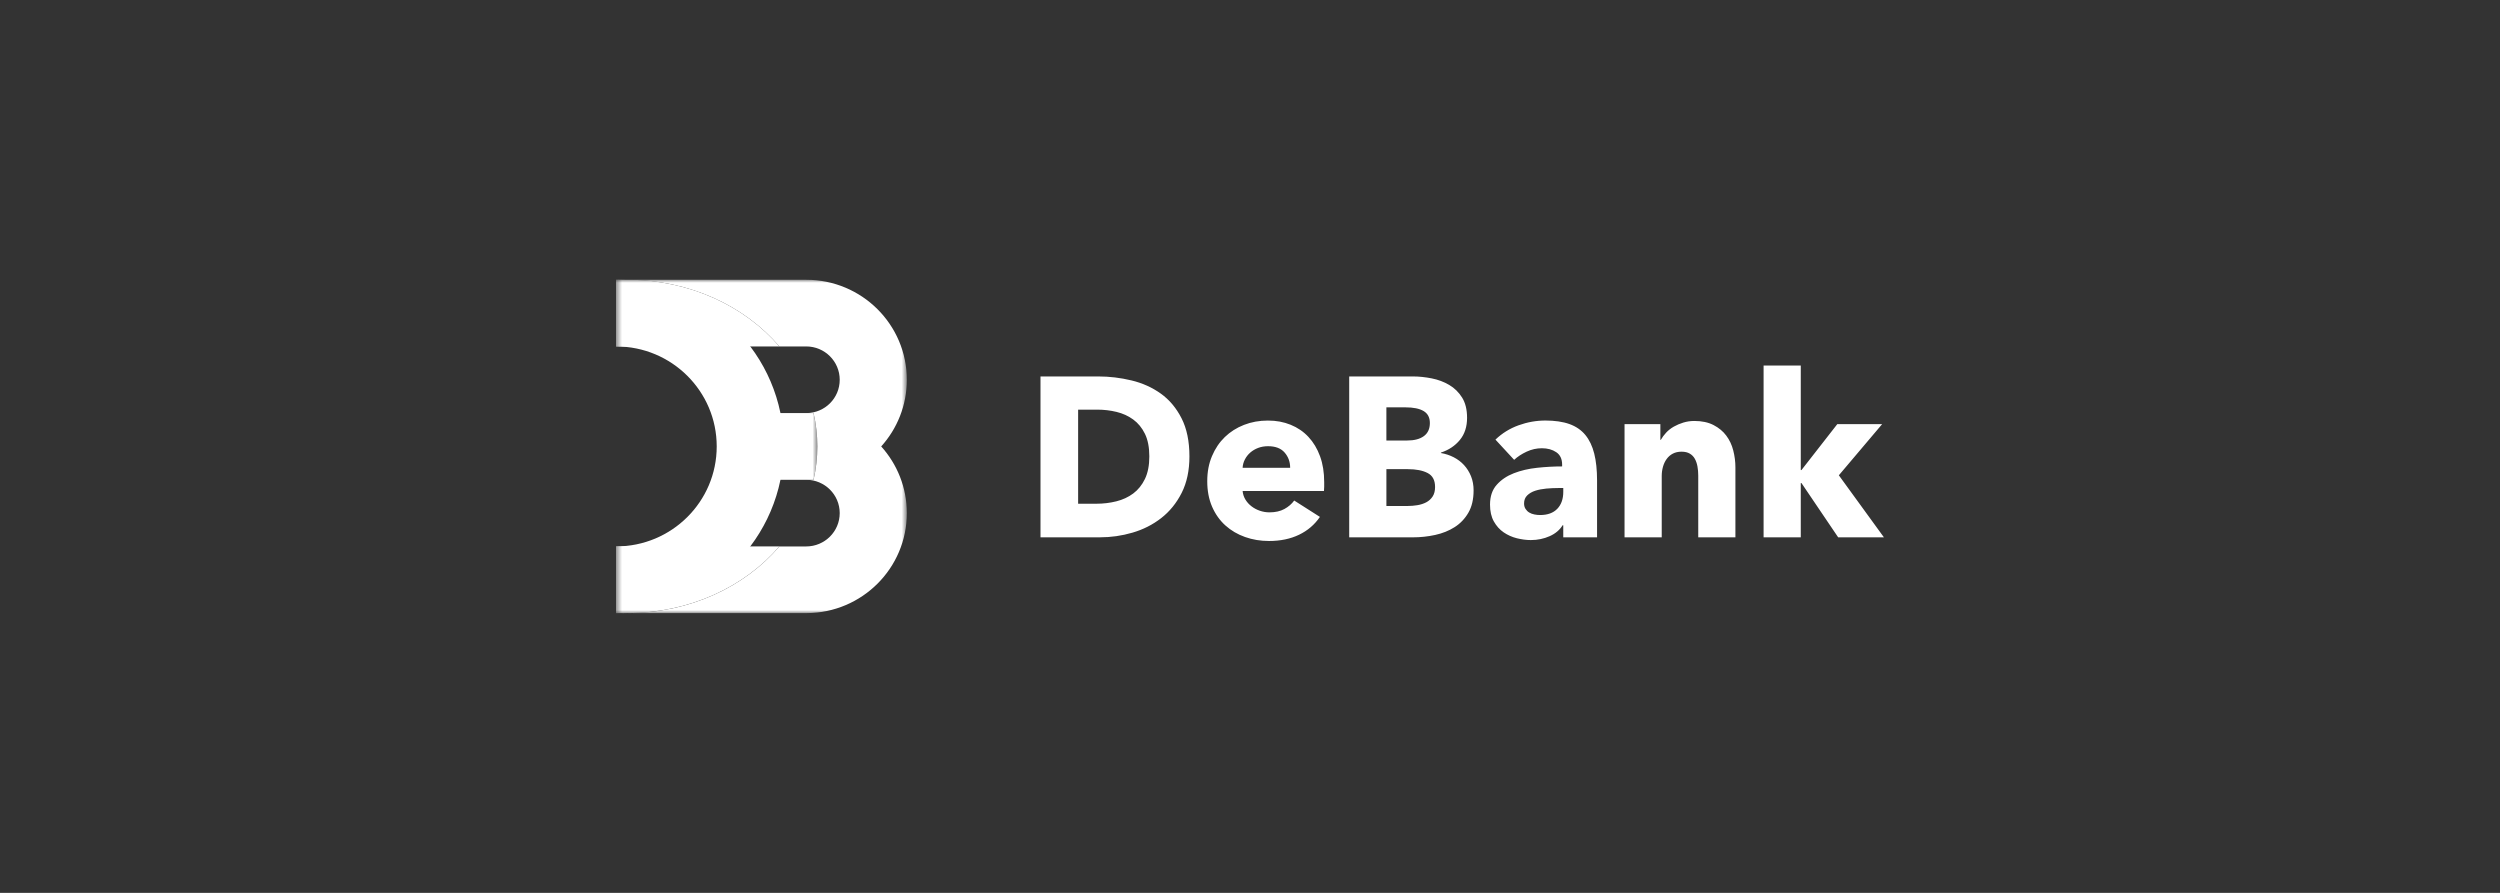<svg width="420" height="150" viewBox="0 0 420 150" fill="none" xmlns="http://www.w3.org/2000/svg">
<rect x="0" y="0" width="420" height="150" fill="#333333" stroke="none"/>
<path d="M199.824 76.68C199.824 79.046 199.388 81.091 198.519 82.808C197.648 84.525 196.501 85.939 195.076 87.045C193.651 88.152 192.042 88.966 190.248 89.488C188.458 90.011 186.641 90.27 184.797 90.27H174.803V63.242H184.493C186.386 63.242 188.253 63.467 190.096 63.912C191.939 64.358 193.578 65.096 195.017 66.128C196.457 67.158 197.618 68.539 198.499 70.271C199.383 72 199.824 74.139 199.824 76.686M193.086 76.68C193.086 75.154 192.84 73.885 192.349 72.882C191.857 71.876 191.199 71.076 190.38 70.477C189.561 69.879 188.624 69.454 187.58 69.2C186.532 68.946 185.453 68.819 184.344 68.819H181.125V84.626H184.192C185.353 84.626 186.468 84.493 187.542 84.224C188.613 83.956 189.561 83.519 190.38 82.908C191.199 82.298 191.857 81.483 192.349 80.465C192.84 79.447 193.086 78.187 193.086 76.686M216.747 78.589C216.747 77.597 216.437 76.745 215.82 76.031C215.203 75.319 214.275 74.962 213.037 74.962C212.432 74.962 211.876 75.057 211.373 75.249C210.866 75.44 210.428 75.7 210.047 76.031C209.67 76.361 209.365 76.751 209.137 77.196C208.909 77.642 208.783 78.105 208.76 78.589H216.747ZM222.464 80.993V81.758C222.464 82.011 222.453 82.253 222.426 82.484H208.76C208.81 83.018 208.968 83.501 209.234 83.935C209.5 84.369 209.839 84.744 210.255 85.062C210.67 85.381 211.139 85.629 211.656 85.806C212.174 85.983 212.71 86.075 213.266 86.075C214.252 86.075 215.083 85.889 215.764 85.52C216.446 85.151 217.002 84.673 217.429 84.089L221.745 86.839C220.861 88.137 219.694 89.137 218.242 89.837C216.791 90.536 215.106 90.887 213.19 90.887C211.776 90.887 210.439 90.666 209.175 90.22C207.914 89.775 206.808 89.125 205.863 88.273C204.918 87.42 204.172 86.37 203.631 85.124C203.09 83.876 202.818 82.451 202.818 80.849C202.818 79.247 203.084 77.889 203.613 76.629C204.143 75.37 204.863 74.302 205.773 73.422C206.683 72.543 207.753 71.864 208.991 71.38C210.229 70.896 211.566 70.654 213.002 70.654C214.439 70.654 215.665 70.891 216.826 71.36C217.988 71.832 218.986 72.51 219.817 73.401C220.65 74.293 221.3 75.373 221.765 76.647C222.233 77.919 222.464 79.371 222.464 80.999M247.562 82.407C247.562 83.882 247.272 85.124 246.69 86.13C246.111 87.137 245.339 87.945 244.382 88.556C243.422 89.167 242.331 89.606 241.108 89.872C239.885 90.14 238.627 90.273 237.342 90.273H226.666V63.242H237.342C238.378 63.242 239.437 63.352 240.523 63.567C241.608 63.782 242.594 64.151 243.475 64.674C244.358 65.196 245.078 65.901 245.634 66.792C246.19 67.683 246.468 68.816 246.468 70.191C246.468 71.693 246.064 72.935 245.257 73.915C244.449 74.894 243.39 75.6 242.076 76.034V76.11C242.834 76.237 243.545 76.473 244.215 76.815C244.885 77.158 245.464 77.597 245.956 78.131C246.447 78.665 246.839 79.291 247.129 80.002C247.419 80.716 247.565 81.516 247.565 82.407M240.218 71.068C240.218 70.15 239.873 69.483 239.177 69.064C238.483 68.645 237.453 68.433 236.093 68.433H232.913V74.006H236.394C237.606 74.006 238.545 73.758 239.215 73.263C239.885 72.767 240.218 72.035 240.218 71.068ZM241.09 81.796C241.09 80.675 240.675 79.899 239.841 79.468C239.01 79.034 237.898 78.819 236.511 78.819H232.915V85.003H236.549C237.055 85.003 237.576 84.959 238.12 84.871C238.662 84.782 239.156 84.623 239.598 84.393C240.04 84.162 240.4 83.838 240.678 83.419C240.956 83 241.093 82.457 241.093 81.796M262.63 81.988H261.834C261.153 81.988 260.465 82.02 259.772 82.082C259.078 82.147 258.461 82.268 257.917 82.445C257.375 82.622 256.925 82.885 256.574 83.227C256.22 83.569 256.044 84.024 256.044 84.581C256.044 84.939 256.126 85.242 256.29 85.496C256.454 85.75 256.661 85.954 256.916 86.107C257.168 86.26 257.457 86.367 257.785 86.431C258.113 86.496 258.429 86.526 258.73 86.526C259.991 86.526 260.957 86.175 261.627 85.475C262.297 84.776 262.63 83.826 262.63 82.631V81.982V81.988ZM251.234 73.856C252.346 72.788 253.639 71.985 255.114 71.451C256.591 70.917 258.098 70.649 259.637 70.649C261.176 70.649 262.572 70.846 263.669 71.242C264.766 71.637 265.655 72.248 266.337 73.074C267.019 73.9 267.516 74.945 267.832 76.205C268.148 77.465 268.306 78.96 268.306 80.69V90.273H262.627V88.249H262.513C262.033 89.037 261.308 89.648 260.336 90.081C259.365 90.512 258.312 90.731 257.176 90.731C256.419 90.731 255.637 90.627 254.83 90.427C254.022 90.223 253.285 89.893 252.615 89.435C251.945 88.978 251.398 88.367 250.968 87.603C250.538 86.839 250.324 85.897 250.324 84.776C250.324 83.401 250.696 82.295 251.442 81.454C252.185 80.613 253.145 79.964 254.318 79.506C255.491 79.049 256.796 78.742 258.236 78.589C259.675 78.435 261.074 78.359 262.437 78.359V78.052C262.437 77.111 262.109 76.417 261.454 75.972C260.799 75.526 259.991 75.305 259.031 75.305C258.148 75.305 257.296 75.496 256.477 75.877C255.658 76.258 254.956 76.718 254.376 77.252L251.234 73.853V73.856ZM285.305 90.273V79.89C285.305 79.356 285.261 78.845 285.174 78.365C285.086 77.881 284.94 77.456 284.738 77.087C284.536 76.718 284.252 76.426 283.883 76.208C283.518 75.992 283.058 75.883 282.502 75.883C281.946 75.883 281.461 75.992 281.042 76.208C280.627 76.423 280.282 76.724 280.004 77.105C279.726 77.485 279.518 77.925 279.378 78.421C279.24 78.916 279.17 79.433 279.17 79.967V90.273H272.923V71.259H278.942V73.894H279.018C279.246 73.487 279.541 73.086 279.907 72.69C280.273 72.295 280.703 71.959 281.194 71.678C281.686 71.398 282.224 71.168 282.804 70.991C283.383 70.814 284.003 70.722 284.659 70.722C285.923 70.722 286.993 70.953 287.877 71.41C288.761 71.867 289.475 72.46 290.016 73.186C290.56 73.912 290.952 74.744 291.189 75.685C291.429 76.627 291.549 77.568 291.549 78.509V90.267H285.302L285.305 90.273ZM316.5 90.273H308.814L302.644 81.15H302.53V90.273H296.283V61.41H302.53V78.972H302.644L308.662 71.259H316.196L308.925 79.849L316.497 90.27L316.5 90.273Z" fill="white"/>
<mask id="mask0_22_15505" style="mask-type:luminance" maskUnits="userSpaceOnUse" x="103" y="47" width="50" height="56">
<path d="M103.5 103H152.347V47H103.5V103Z" fill="white"/>
</mask>
<g mask="url(#mask0_22_15505)">
<path d="M135.438 47H105.378C115.829 47 125.104 51.399 130.933 58.201H103.5V47.047C104.12 47.015 104.749 47 105.378 47H103.5V58.201H135.438C138.551 58.201 141.073 60.709 141.073 63.801C141.073 66.893 138.584 69.369 135.5 69.401H136.679C137.097 71.21 137.317 73.084 137.317 75.001C137.317 76.919 137.097 78.793 136.679 80.602H126.043V69.401H124.165V80.602H135.438C138.551 80.602 141.073 83.11 141.073 86.202C141.073 89.294 138.551 91.802 135.438 91.802H130.933C125.104 98.604 115.829 103.003 105.378 103.003C104.746 103.003 104.12 102.988 103.5 102.956V91.802V103.003H135.535C144.83 102.953 152.347 95.449 152.347 86.202C152.347 81.9 150.72 77.973 148.043 75.001C150.72 72.03 152.347 68.106 152.347 63.801C152.347 54.521 144.778 47 135.438 47Z" fill="white"/>
</g>
<mask id="mask1_22_15505" style="mask-type:luminance" maskUnits="userSpaceOnUse" x="103" y="47" width="35" height="56">
<path d="M103.5 103H137.317V47H103.5V103Z" fill="white"/>
</mask>
<g mask="url(#mask1_22_15505)">
<path d="M105.378 47C104.749 47 104.12 47.015 103.5 47.047V58.201H130.933C125.104 51.399 115.829 47 105.378 47Z" fill="white"/>
<path d="M136.678 69.4H135.499C135.479 69.4 135.458 69.4 135.438 69.4H126.043V80.601H136.678C137.097 78.792 137.316 76.919 137.316 75.001C137.316 73.083 137.097 71.209 136.678 69.4Z" fill="white"/>
<path d="M130.933 91.799H103.5V102.952C104.12 102.985 104.749 102.999 105.378 102.999C115.826 102.999 125.104 98.6 130.933 91.799Z" fill="white"/>
<path d="M103.5 47C119.065 47 131.682 59.537 131.682 75.001C131.682 90.466 119.065 103 103.5 103V91.799C112.839 91.799 120.408 84.278 120.408 74.999C120.408 65.719 112.839 58.201 103.5 58.201V47Z" fill="white"/>
</g>
</svg>
